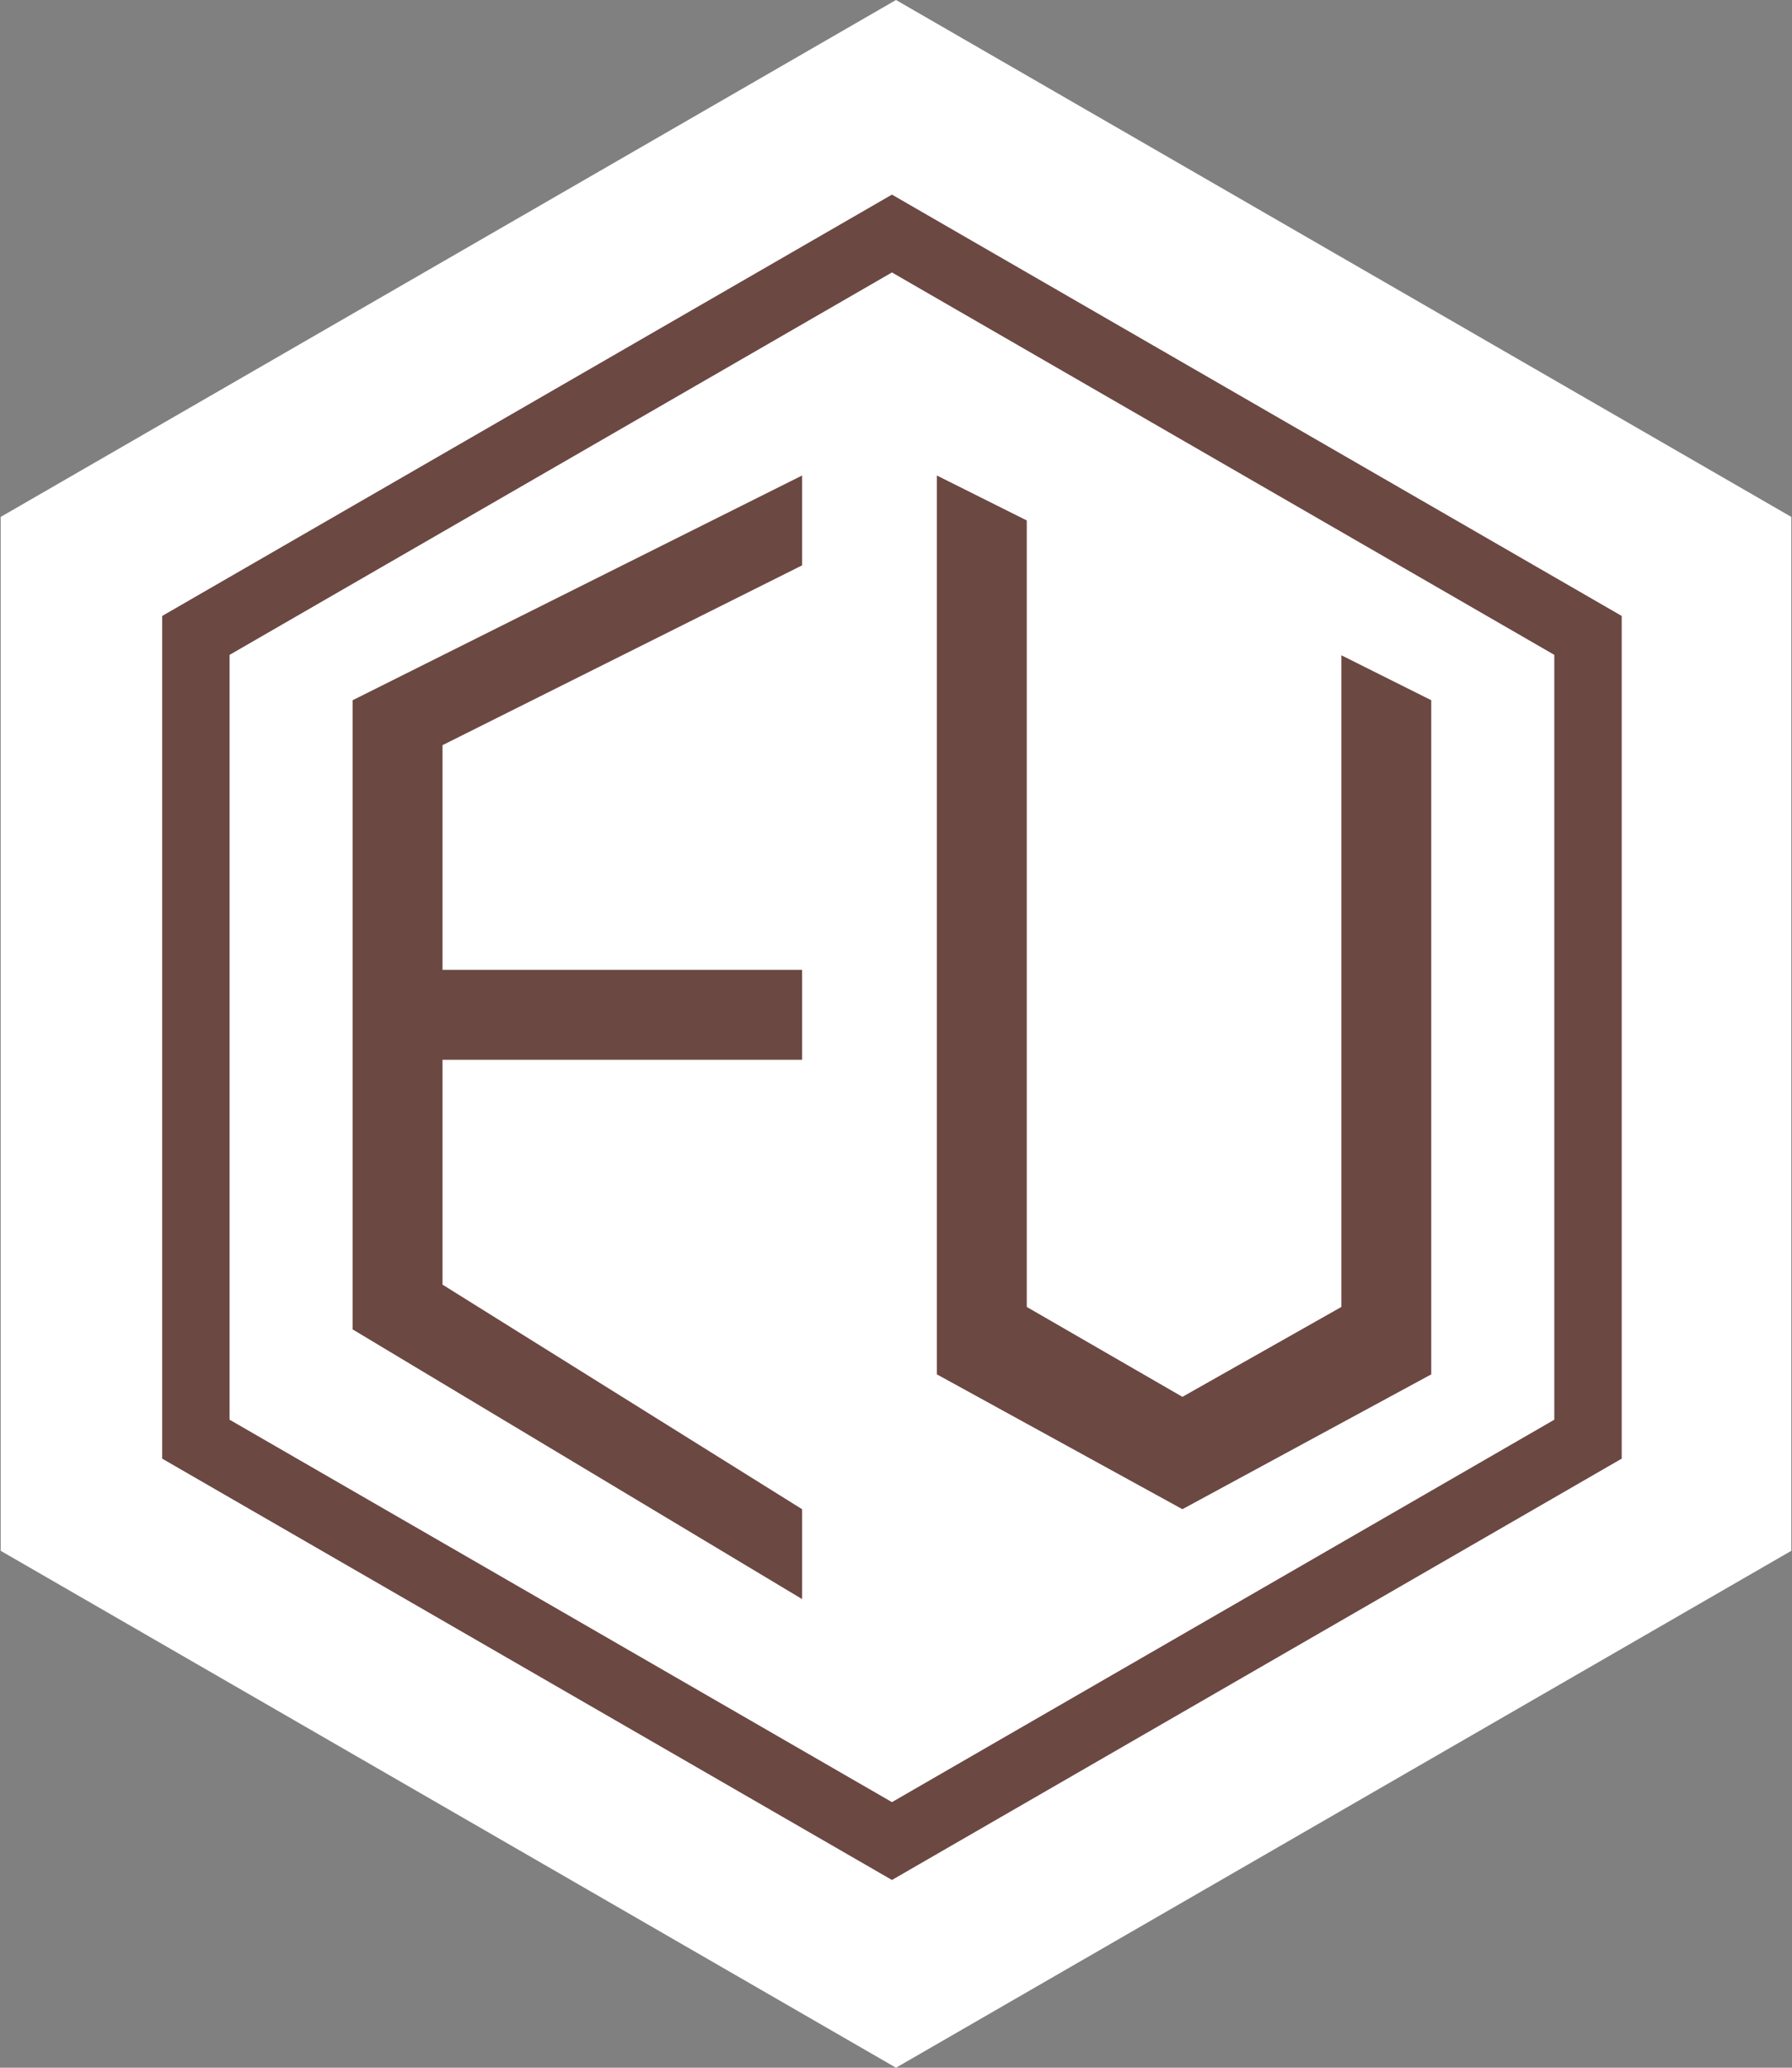 <?xml version="1.0" encoding="UTF-8"?>
<svg width="221px" height="255px" viewBox="0 0 221 255" version="1.1" xmlns="http://www.w3.org/2000/svg" xmlns:xlink="http://www.w3.org/1999/xlink">
    <rect x="0" y="0" width="221" height="255" fill="#808080" stroke="none"/>
    <!-- Generator: Sketch 61.2 (89653) - https://sketch.com -->
    <title>Снимок экрана 2021-07-13 в 8.07.19</title>
    <desc>Created with Sketch.</desc>
    <defs>
        <polygon id="path-1" points="127.5 0 237.918 63.75 237.918 191.25 127.5 255 17.082 191.25 17.082 63.75"></polygon>
    </defs>
    <g id="Page-1" stroke="none" stroke-width="1" fill="none" fill-rule="evenodd">
        <g id="Extra-large:-Desktops---12-col" transform="translate(-610, -462)">
            <g id="Снимок-экрана-2021-07-13-в-8.07.19" transform="translate(593, 462)">
                <mask id="mask-2" fill="white">
                    <use xlink:href="#path-1"></use>
                </mask>
                <use id="Mask" fill="#FFFFFF" xlink:href="#path-1"></use>
                <path d="M127,24 L217,75.962 L217,179.885 L127,231.846 L37,179.885 L37,75.962 L127,24 Z M127,33.6 L45.314,80.761 L45.314,175.084 L127,222.246 L208.686,175.084 L208.686,80.761 L127,33.6 Z M115.915,58.641 L115.915,69.726 L71.574,91.896 L71.574,119.609 L115.915,119.609 L115.915,130.694 L71.574,130.694 L71.574,158.427 L115.915,186.12 L115.915,197.205 L60.489,163.95 L60.489,86.354 L115.915,58.641 Z M132.543,58.641 L143.628,64.184 L143.628,161.178 L162.821,172.264 L182.426,161.178 L182.426,80.811 L193.511,86.354 L193.511,169.492 L162.821,186.12 L132.543,169.492 L132.543,58.641 Z" id="Combined-Shape" fill="#6C4843" mask="url(#mask-2)"></path>
            </g>
        </g>
    </g>
</svg>